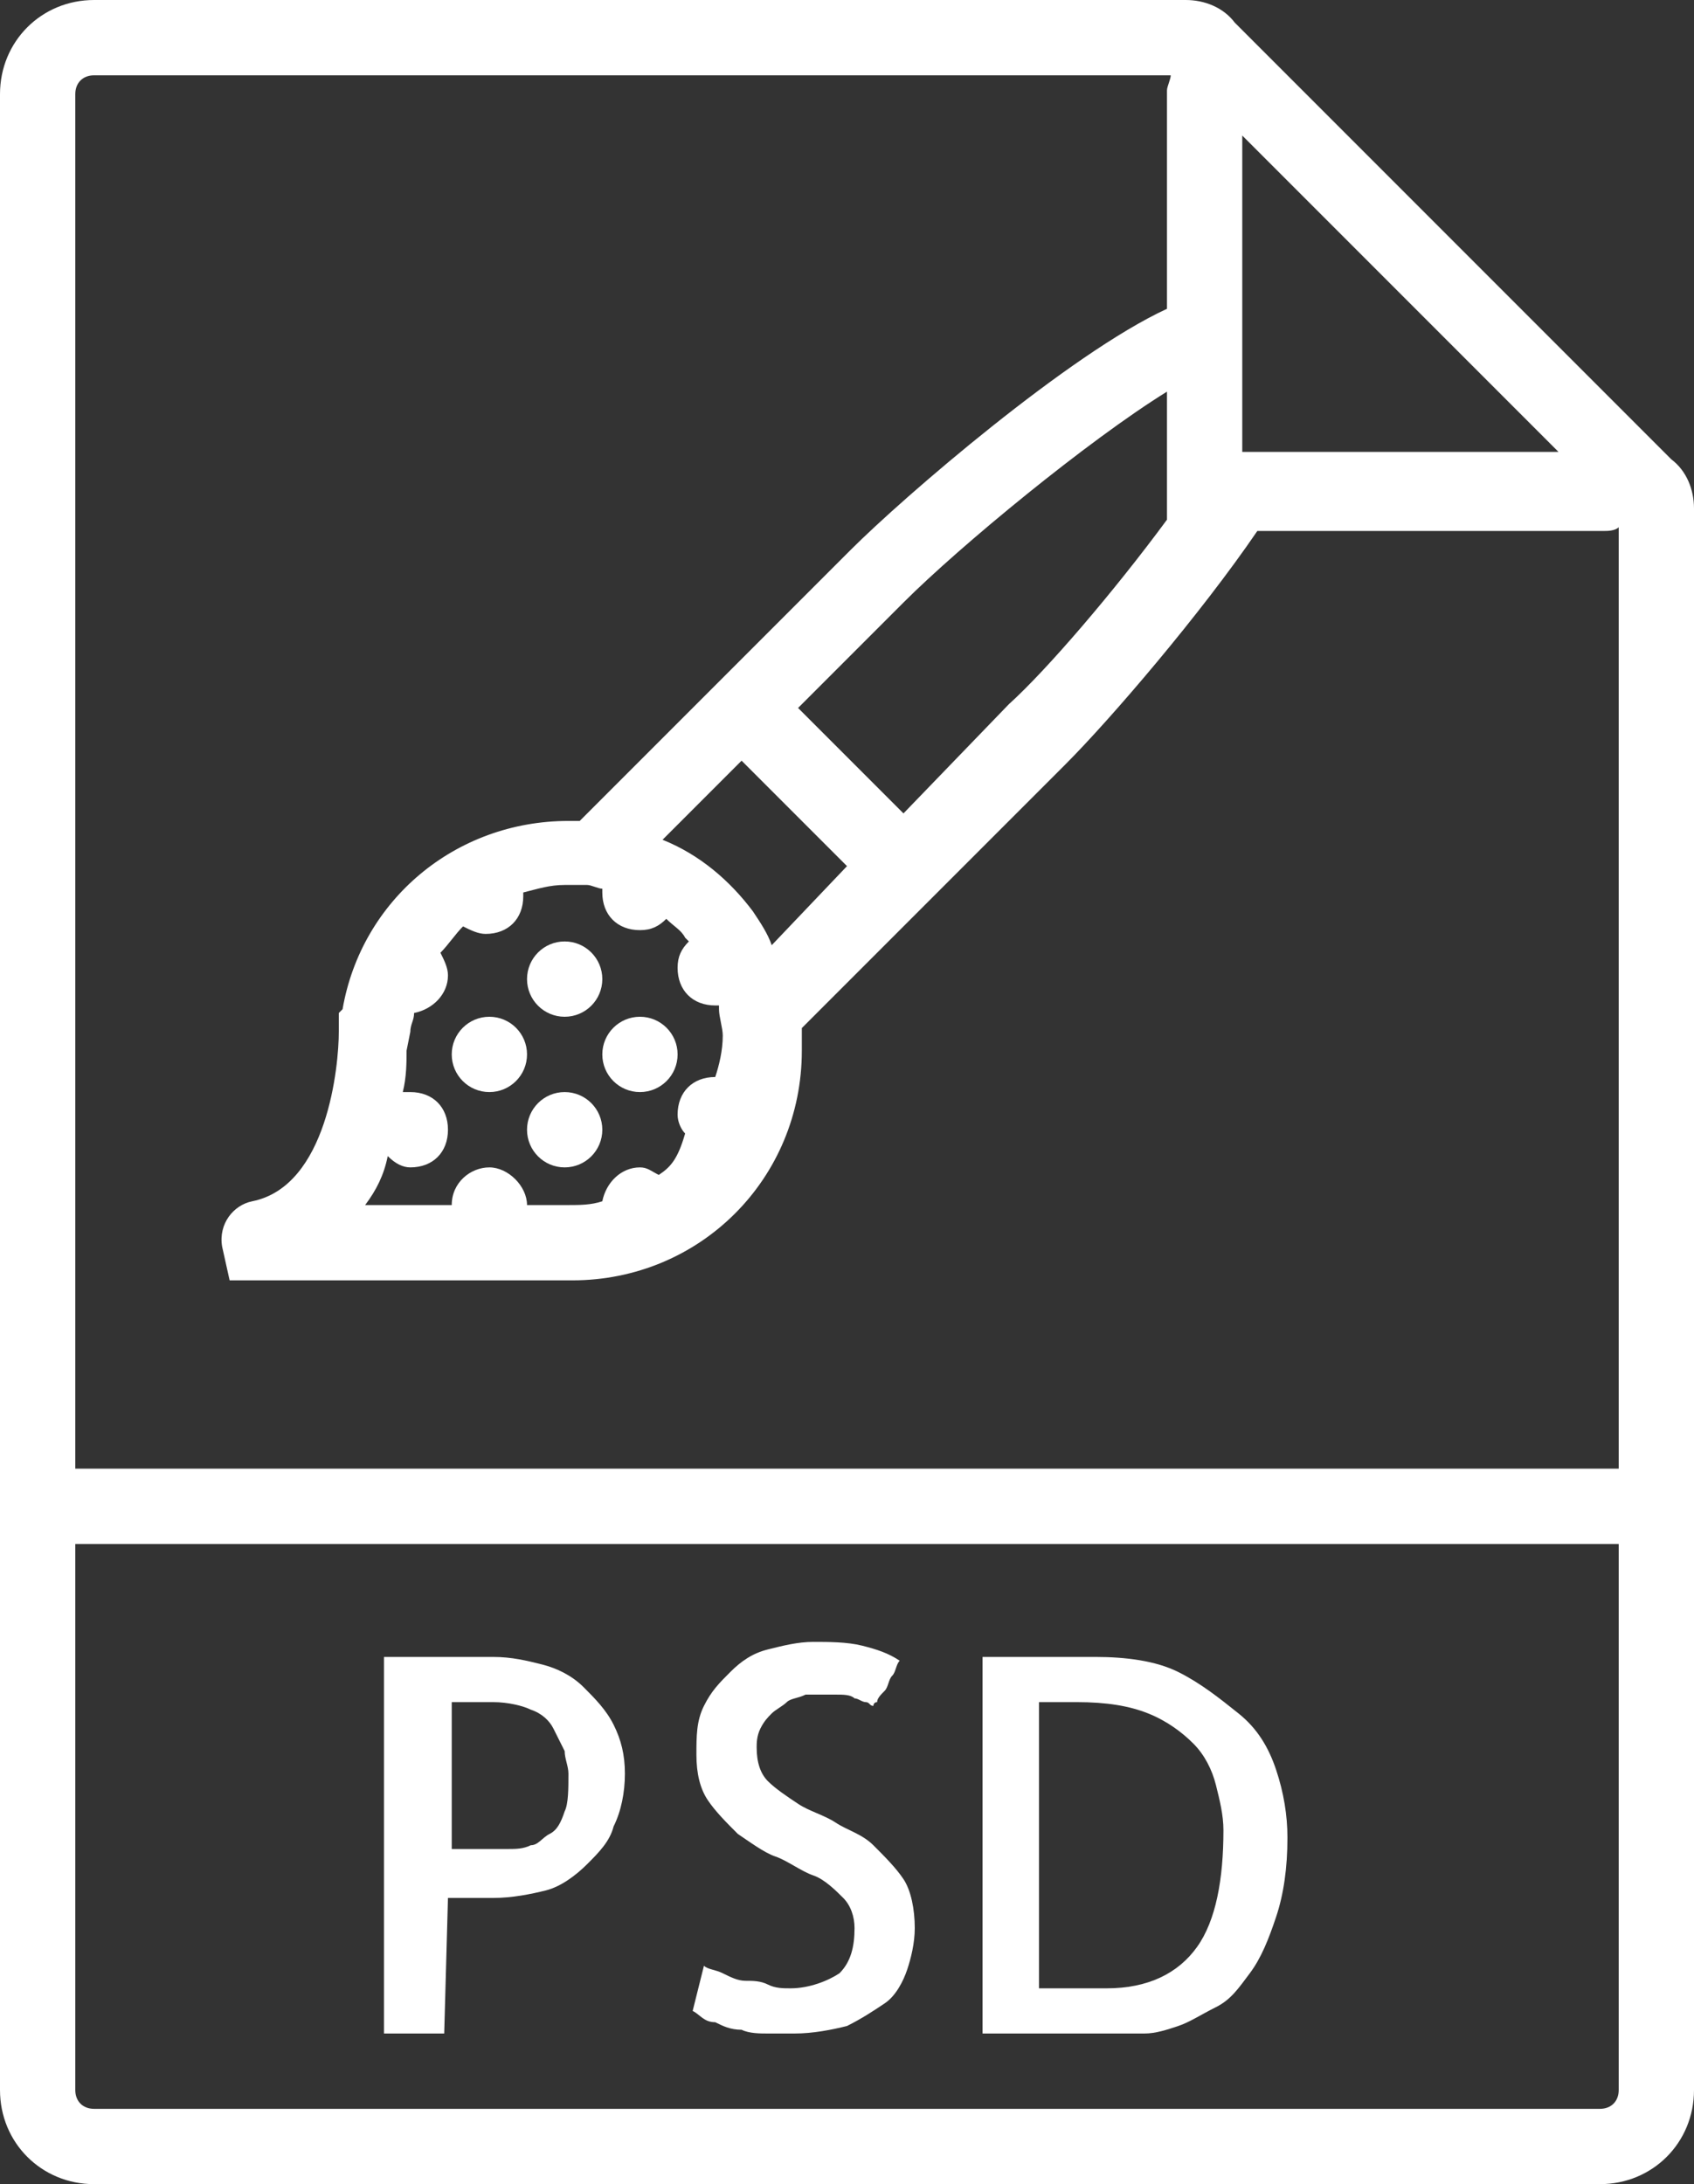 <?xml version="1.0" encoding="utf-8"?>
<!-- Generator: Adobe Illustrator 22.1.0, SVG Export Plug-In . SVG Version: 6.00 Build 0)  -->
<svg version="1.1" id="Capa_1" xmlns="http://www.w3.org/2000/svg" xmlns:xlink="http://www.w3.org/1999/xlink" x="0px" y="0px"
	 viewBox="0 0 45 58" style="enable-background:new 0 0 45 58;" xml:space="preserve">
<rect x="0" y="0" width="45" height="58" fill="#333333" stroke="none"/>
<style type="text/css">
	.st0{fill:#FFFFFF;}
</style>
<g>
	<path class="st0" d="M44.4,12.2l-5.8-5.8l-5-5l0,0l-0.8-0.8C32.5,0.2,32,0,31.5,0h-29C1.1,0,0,1.1,0,2.5V39v16.5
		C0,56.9,1.1,58,2.5,58h40c1.4,0,2.5-1.1,2.5-2.5V39V13.5C45,13,44.8,12.5,44.4,12.2z M33,12V8.9V3.6l8.4,8.4h-6.7H33z M17.5,31.2
		C17.3,31.1,17.2,31,17,31c-0.5,0-0.9,0.4-1,0.9C15.7,32,15.4,32,15.1,32H14c0-0.5-0.5-1-1-1s-1,0.4-1,1H9.7
		c0.3-0.4,0.5-0.8,0.6-1.3c0.2,0.2,0.4,0.3,0.6,0.3c0.6,0,1-0.4,1-1s-0.4-1-1-1c-0.1,0-0.1,0-0.2,0c0.1-0.4,0.1-0.8,0.1-1.1l0.1-0.5
		c0-0.2,0.1-0.3,0.1-0.5c0.5-0.1,0.9-0.5,0.9-1c0-0.2-0.1-0.4-0.2-0.6c0.2-0.2,0.4-0.5,0.6-0.7c0.2,0.1,0.4,0.2,0.6,0.2
		c0.6,0,1-0.4,1-1c0,0,0,0,0-0.1c0.4-0.1,0.7-0.2,1.1-0.2c0.1,0,0.2,0,0.4,0h0.2c0.1,0,0.3,0.1,0.4,0.1v0.1c0,0.6,0.4,1,1,1
		c0.3,0,0.5-0.1,0.7-0.3c0.2,0.2,0.4,0.3,0.5,0.5c0,0,0,0,0.1,0.1c-0.2,0.2-0.3,0.4-0.3,0.7c0,0.6,0.4,1,1,1h0.1v0.1l0,0
		c0,0.2,0.1,0.5,0.1,0.7c0,0.4-0.1,0.8-0.2,1.1l0,0c-0.6,0-1,0.4-1,1c0,0.2,0.1,0.4,0.2,0.5C18,30.8,17.8,31,17.5,31.2z M20,24.2
		L20,24.2c-0.6-0.8-1.4-1.5-2.4-1.9l2.1-2.1l2.8,2.8l-2,2.1C20.4,24.8,20.2,24.5,20,24.2z M24,21.6l-2.8-2.8L24,16
		c1.5-1.5,4.9-4.3,7-5.6v3.4c-1.4,1.9-3.2,4-4.2,4.9L24,21.6z M43,55.5c0,0.3-0.2,0.5-0.5,0.5h-40C2.2,56,2,55.8,2,55.5V41h41V55.5z
		 M2,39V2.5C2,2.2,2.2,2,2.5,2h28.6c0,0.1-0.1,0.3-0.1,0.4v5.8c-2.6,1.2-7,5-8.4,6.4l-7.2,7.2c-0.1,0-0.2,0-0.3,0c-3,0-5.5,2.1-6,5
		L9,26.9v0.5c0,0.9-0.3,4.1-2.3,4.5c-0.5,0.1-0.9,0.6-0.8,1.2L6.1,34h7h2.1c3.4,0,6.1-2.7,6.1-6.1c0-0.2,0-0.4,0-0.6l7-7
		c1.2-1.2,3.6-4,5.1-6.2h9.2c0.1,0,0.3,0,0.4-0.1v25H2z"/>
	<path class="st0" d="M11.9,50.4h1.2c0.5,0,1-0.1,1.4-0.2s0.8-0.4,1.1-0.7c0.3-0.3,0.6-0.6,0.7-1c0.2-0.4,0.3-0.9,0.3-1.4
		s-0.1-0.9-0.3-1.3s-0.5-0.7-0.8-1s-0.7-0.5-1.1-0.6S13.6,44,13.1,44h-2.9v10h1.6L11.9,50.4L11.9,50.4z M11.9,45.2h1.2
		c0.4,0,0.8,0.1,1,0.2c0.3,0.1,0.5,0.3,0.6,0.5s0.2,0.4,0.3,0.6c0,0.2,0.1,0.4,0.1,0.6c0,0.4,0,0.8-0.1,1c-0.1,0.3-0.2,0.5-0.4,0.6
		S14.3,49,14.1,49c-0.2,0.1-0.4,0.1-0.6,0.1H12v-3.9H11.9z"/>
	<path class="st0" d="M21,52.8c-0.2,0-0.4,0-0.6-0.1s-0.4-0.1-0.6-0.1s-0.4-0.1-0.6-0.2c-0.2-0.1-0.4-0.1-0.5-0.2l-0.3,1.2
		c0.2,0.1,0.3,0.3,0.6,0.3c0.2,0.1,0.4,0.2,0.7,0.2c0.2,0.1,0.5,0.1,0.7,0.1s0.5,0,0.7,0c0.5,0,1-0.1,1.4-0.2c0.4-0.2,0.7-0.4,1-0.6
		s0.5-0.6,0.6-0.9s0.2-0.7,0.2-1.1c0-0.5-0.1-1-0.3-1.3c-0.2-0.3-0.5-0.6-0.8-0.9s-0.7-0.4-1-0.6s-0.7-0.3-1-0.5s-0.6-0.4-0.8-0.6
		c-0.2-0.2-0.3-0.5-0.3-0.9c0-0.1,0-0.3,0.1-0.5s0.2-0.3,0.3-0.4c0.1-0.1,0.3-0.2,0.4-0.3s0.3-0.1,0.5-0.2c0.3,0,0.6,0,0.8,0
		c0.2,0,0.4,0,0.5,0.1c0.1,0,0.2,0.1,0.3,0.1s0.1,0.1,0.2,0.1c0,0,0-0.1,0.1-0.1c0-0.1,0.1-0.2,0.2-0.3s0.1-0.3,0.2-0.4
		c0.1-0.1,0.1-0.3,0.2-0.4c-0.3-0.2-0.6-0.3-1-0.4c-0.4-0.1-0.9-0.1-1.3-0.1s-0.8,0.1-1.2,0.2s-0.7,0.3-1,0.6s-0.5,0.5-0.7,0.9
		s-0.2,0.8-0.2,1.3s0.1,0.9,0.3,1.2c0.2,0.3,0.5,0.6,0.8,0.9c0.3,0.2,0.7,0.5,1,0.6s0.7,0.4,1,0.5s0.6,0.4,0.8,0.6
		c0.2,0.2,0.3,0.5,0.3,0.8c0,0.5-0.1,0.9-0.4,1.2C22,52.6,21.5,52.8,21,52.8z"/>
	<path class="st0" d="M30.4,54c0.3,0,0.6-0.1,0.9-0.2c0.3-0.1,0.6-0.3,1-0.5s0.6-0.5,0.9-0.9s0.5-0.9,0.7-1.5s0.3-1.3,0.3-2.1
		c0-0.6-0.1-1.2-0.3-1.8s-0.5-1.1-1-1.5s-1-0.8-1.6-1.1S29.9,44,29.1,44h-3v10h3.8C29.9,54,30.1,54,30.4,54z M27.6,52.8v-7.6h1
		c0.8,0,1.4,0.1,1.9,0.3s0.9,0.5,1.2,0.8s0.5,0.7,0.6,1.1c0.1,0.4,0.2,0.8,0.2,1.2c0,1.3-0.2,2.4-0.7,3.1s-1.3,1.1-2.4,1.1
		C29.3,52.8,27.6,52.8,27.6,52.8z"/>
	<circle class="st0" cx="15" cy="26" r="1"/>
	<circle class="st0" cx="17" cy="28" r="1"/>
	<circle class="st0" cx="13" cy="28" r="1"/>
	<circle class="st0" cx="15" cy="30" r="1"/>
</g>
</svg>
